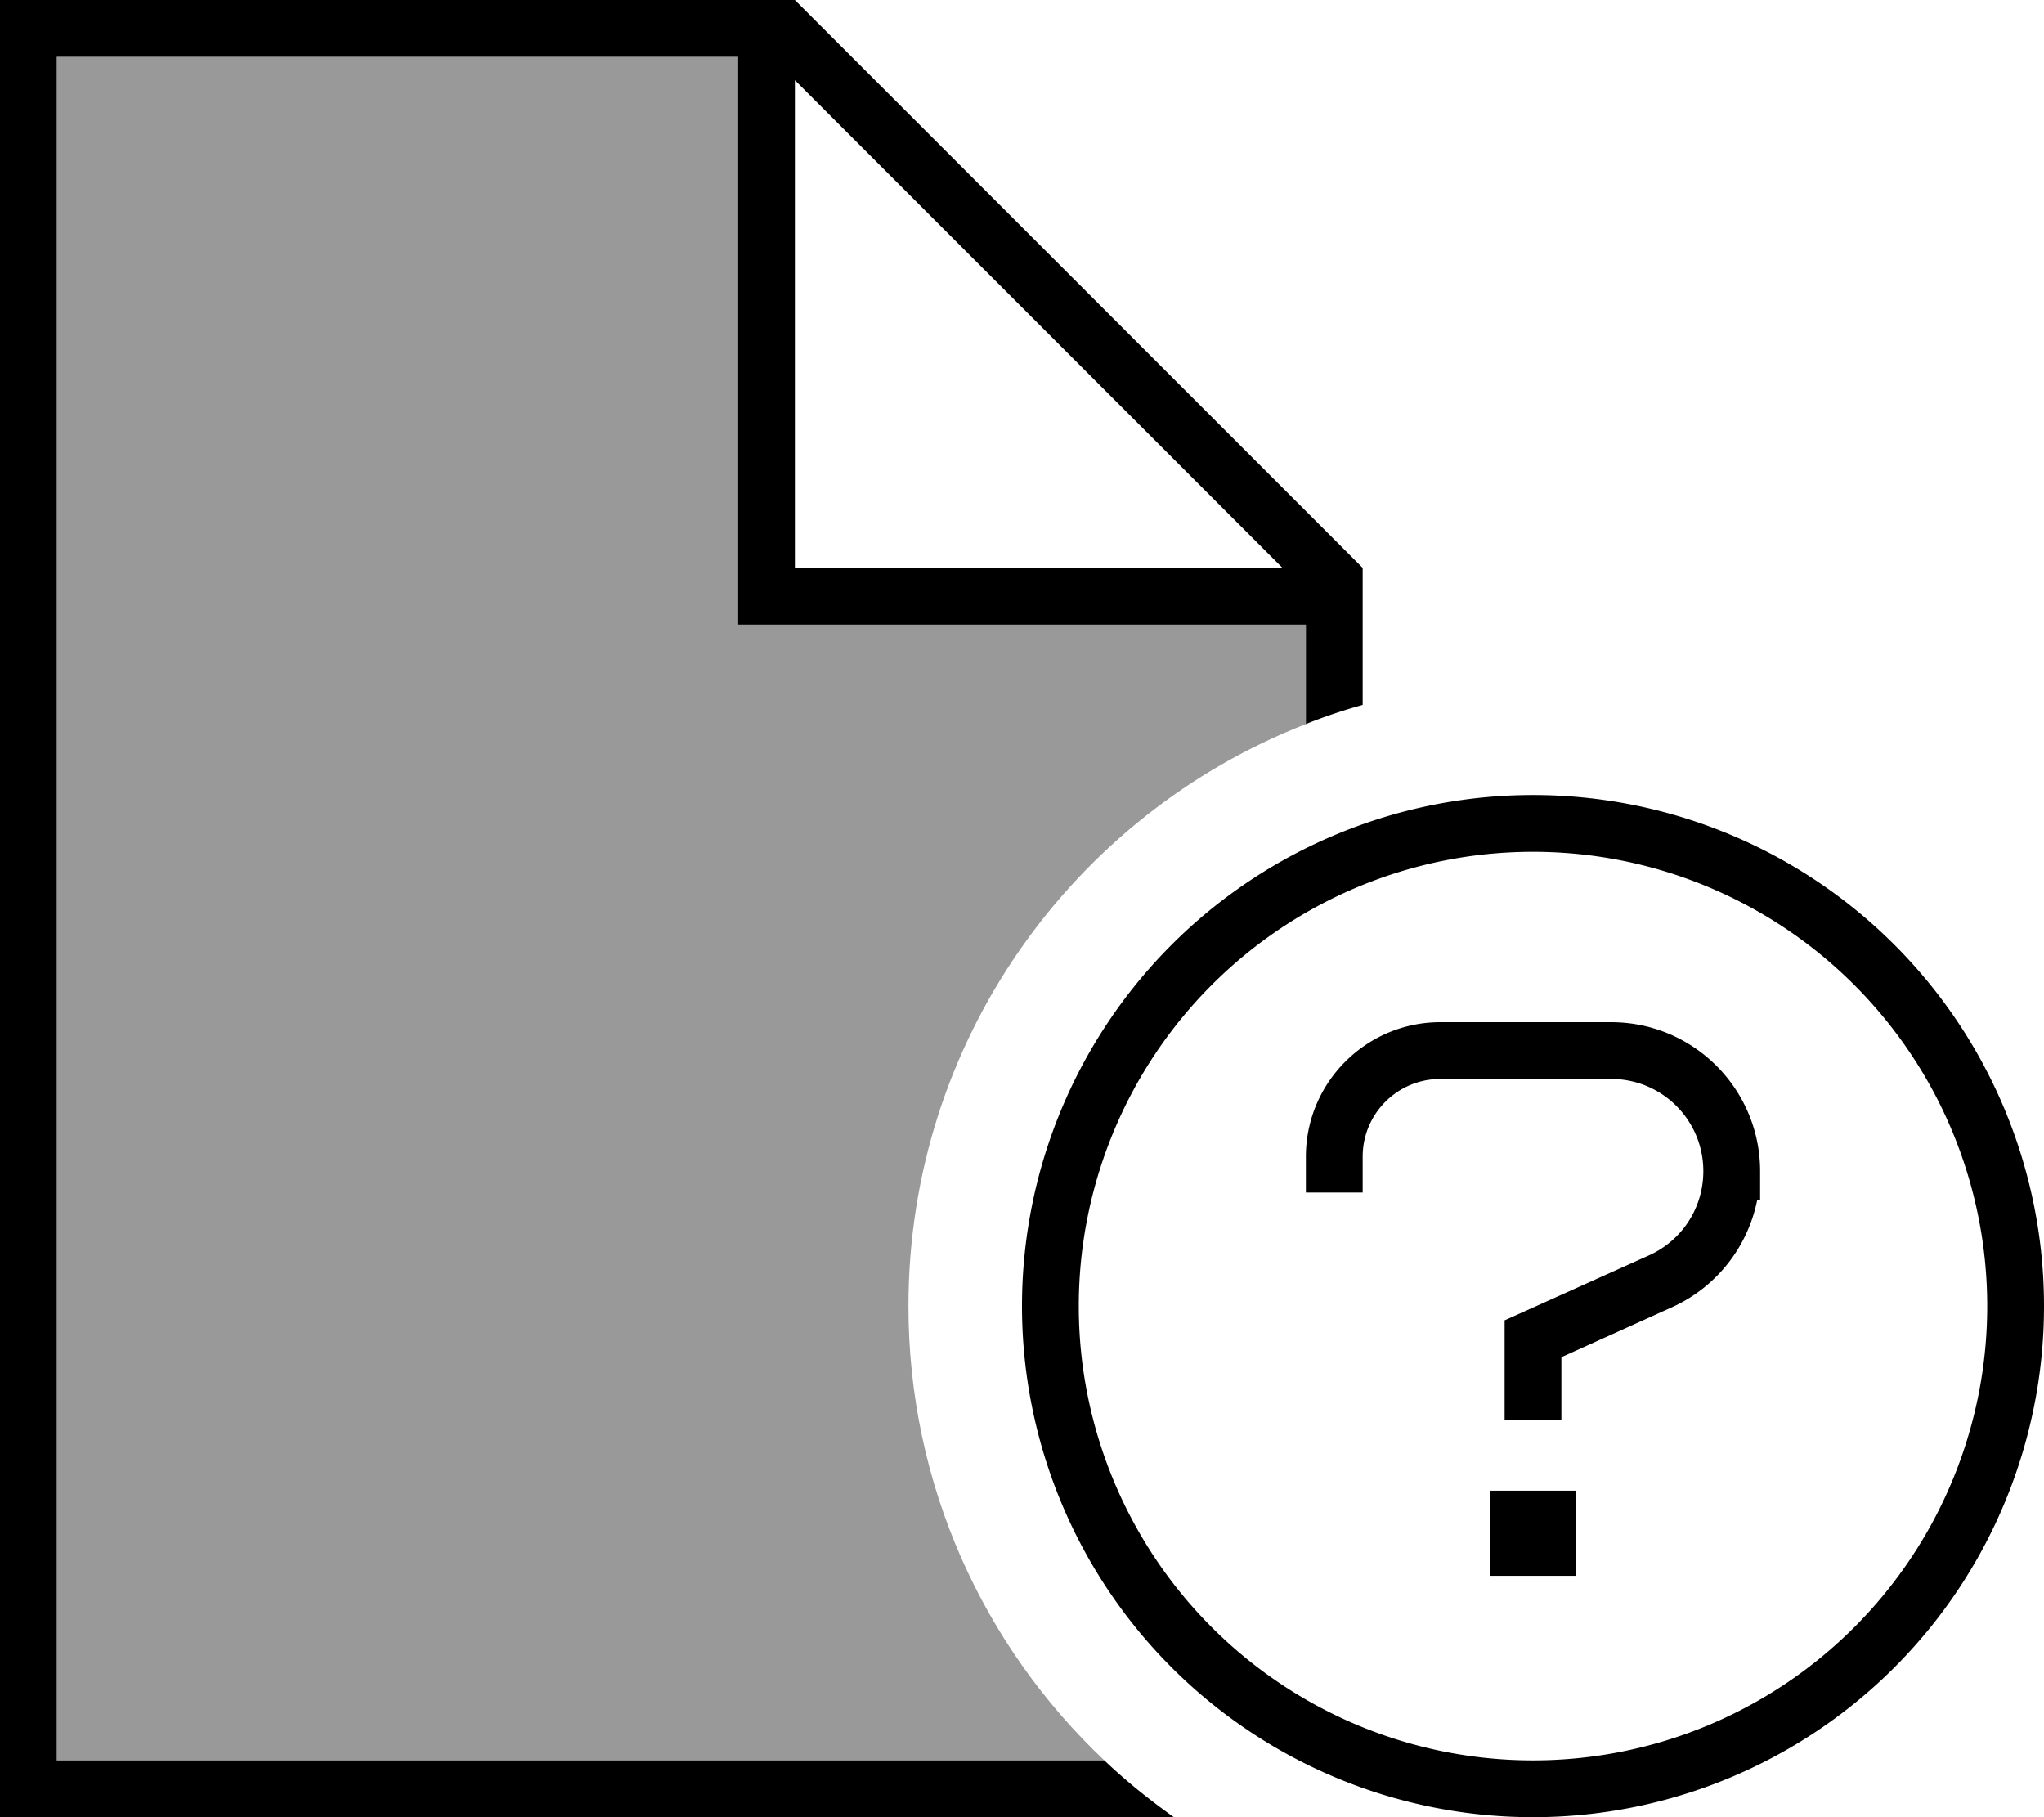 <svg fill="currentColor" xmlns="http://www.w3.org/2000/svg" viewBox="0 0 576 512"><!--! Font Awesome Pro 6.7.2 by @fontawesome - https://fontawesome.com License - https://fontawesome.com/license (Commercial License) Copyright 2024 Fonticons, Inc. --><defs><style>.fa-secondary{opacity:.4}</style></defs><path class="fa-secondary" d="M16 16l192 0 0 152 0 8 8 0 152 0 0 28c-65.6 25.6-112 89.4-112 164c0 50.4 21.2 95.9 55.2 128L16 496 16 16z"/><path class="fa-primary" d="M16 496l295.2 0c6.1 5.8 12.7 11.1 19.6 16L16 512 0 512l0-16L0 16 0 0 16 0 224 0 384 160l0 38.6c-5.4 1.5-10.8 3.3-16 5.4l0-28-152 0-8 0 0-8 0-152L16 16l0 480zM361.4 160L224 22.6 224 160l137.4 0zM560 368a128 128 0 1 0 -256 0 128 128 0 1 0 256 0zm-272 0a144 144 0 1 1 288 0 144 144 0 1 1 -288 0zm117.9-80l48.1 0c23.2 0 42 18.8 42 42l0 8-.8 0c-2.6 13.2-11.4 24.6-24 30.3L440 382.4l0 9.6 0 8-16 0 0-8 0-14.8 0-5.2 4.7-2.1 36-16.2C474 349.5 480 340.3 480 330c0-14.4-11.6-26-26-26l-48.1 0c-12.1 0-21.9 9.8-21.9 21.9l0 2.1 0 8-16 0 0-8 0-2.1c0-20.9 17-37.9 37.9-37.9zM444 420l0 24-24 0 0-24 24 0z"/></svg>